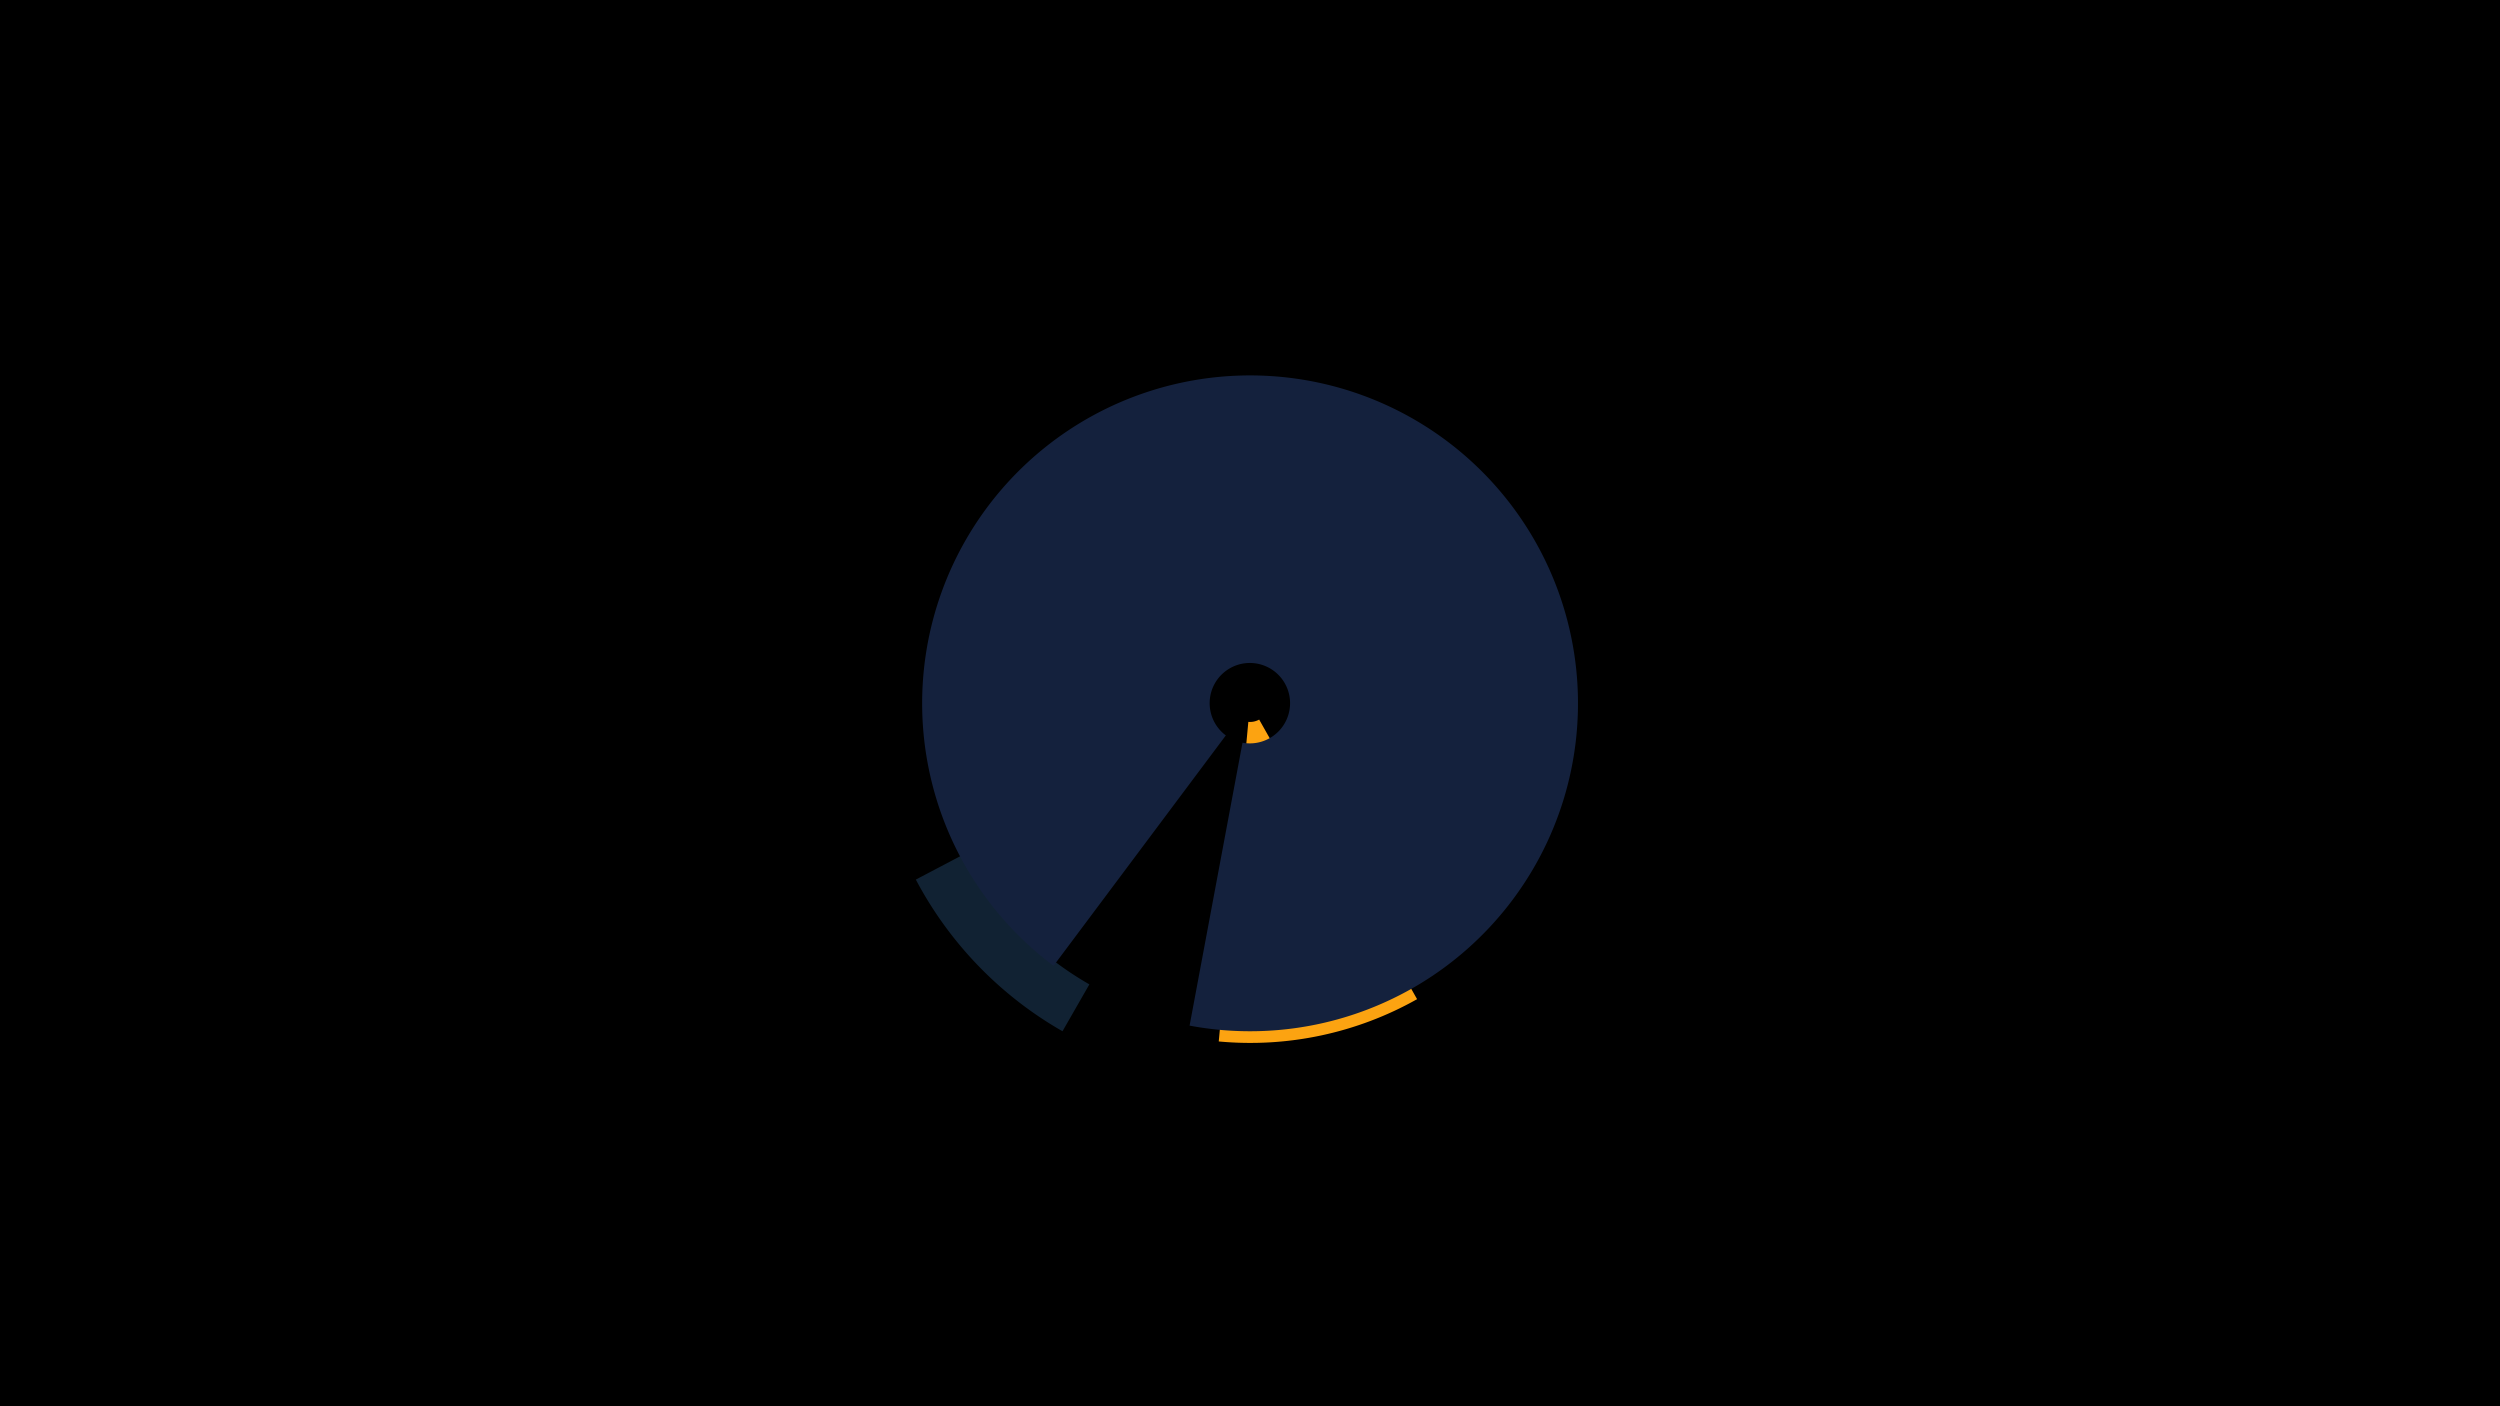 <svg width="1200" height="675" viewBox="-500 -500 1200 675" xmlns="http://www.w3.org/2000/svg"><title>18913-9856969026</title><path d="M-500-500h1200v675h-1200z" fill="#000"/><path d="M66.8-126.5a48.9 48.9 0 0 1 19.3-82.9l5.8 19.6a28.5 28.5 0 0 0-11.2 48.3z" fill="#ffffff"/><path d="M180.2-20.4a163.1 163.1 0 0 1-95.2 20.3l14.2-153.4a9 9 0 0 0 5.2-1.1z" fill="#fca311"/><path d="M6.9-157.5a93.2 93.2 0 0 1 92.6-98.2l0.1 16.4a76.8 76.8 0 0 0-76.3 80.9z" fill="#e5e5e5"/><path d="M10-5a181.4 181.4 0 0 1-70.4-72.8l23-12.1a155.4 155.4 0 0 0 60.3 62.4z" fill="#112233"/><path d="M5.7-36.4a157.4 157.4 0 1 1 65.3 28.7l25.4-135.8a19.3 19.3 0 1 0-8-3.5z" fill="#14213d"/></svg>